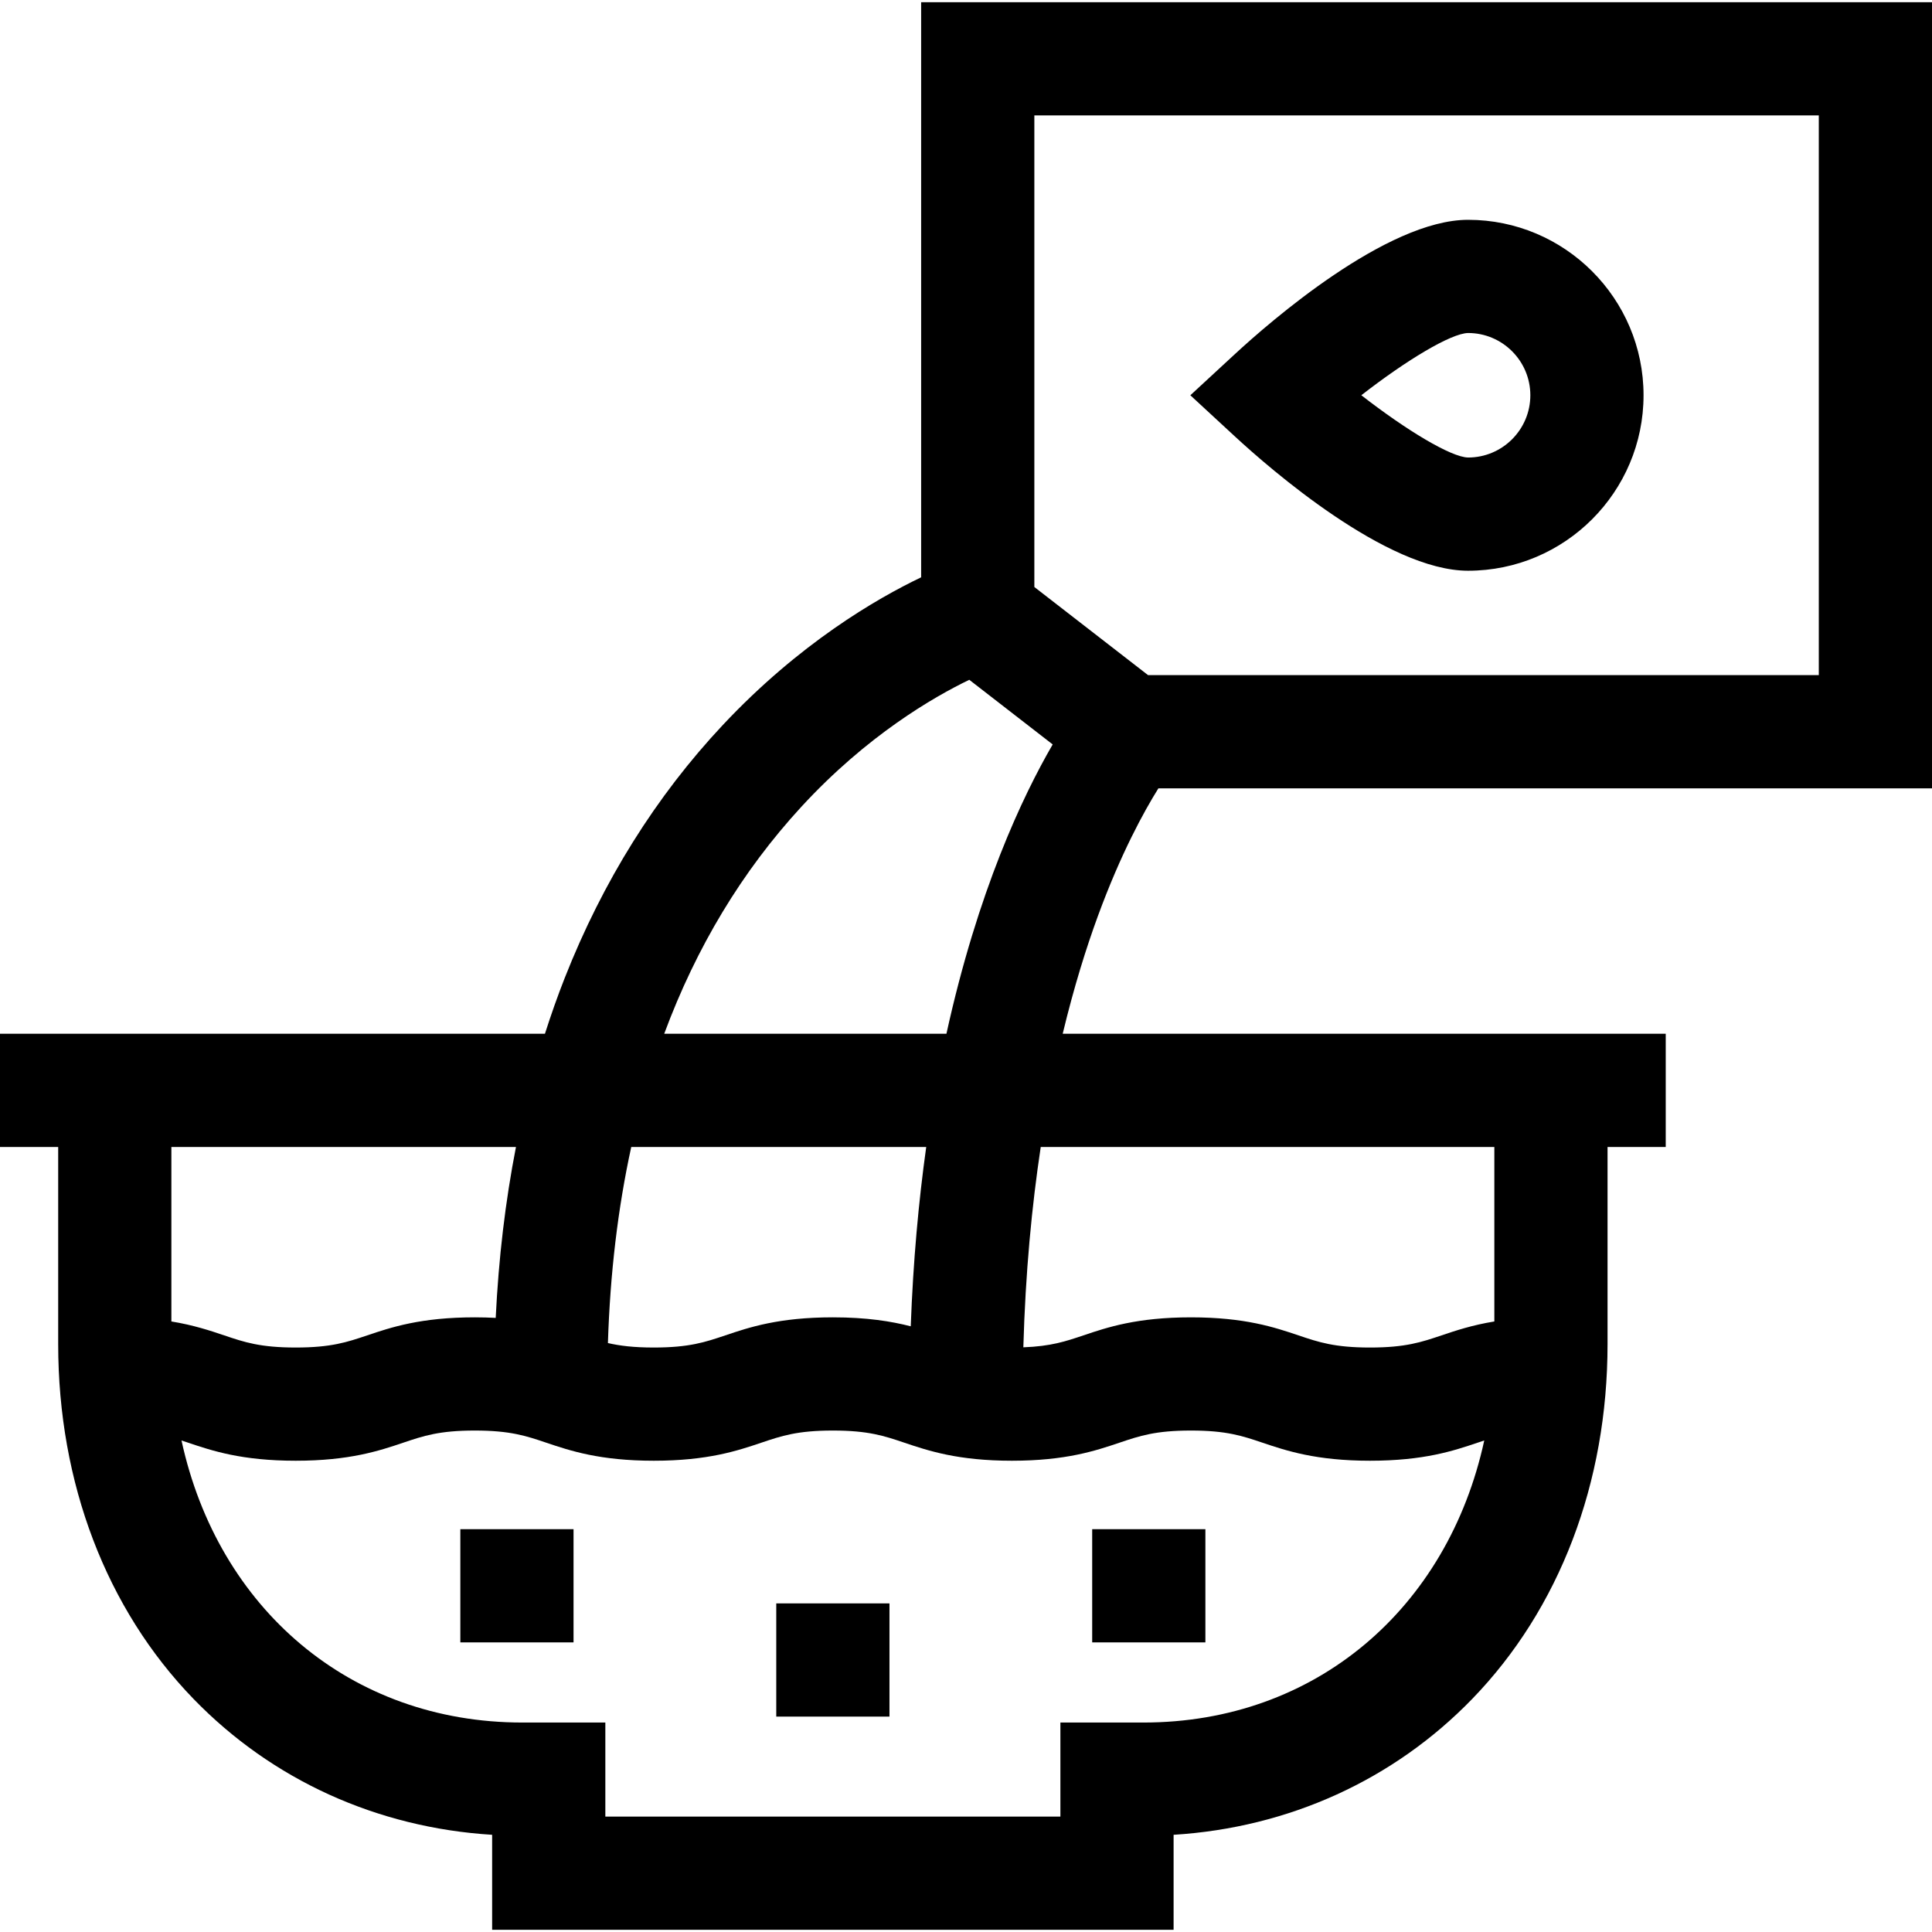 <svg id="Capa_1" enable-background="new 0 0 512 512" height="512" viewBox="0 0 512 512" width="512" xmlns="http://www.w3.org/2000/svg"><g id="XMLID_167_"><path id="XMLID_311_" d="m389.057 151.249c25.64 0 46.499-20.859 46.499-46.499 0-25.639-20.859-46.498-46.499-46.498-21.585 0-52.664 27.156-61.676 35.479l-11.93 11.019 11.93 11.019c9.012 8.322 40.091 35.48 61.676 35.48zm.003-62.998c9.096.002 16.496 7.402 16.496 16.498 0 9.098-7.401 16.499-16.493 16.499-4.487-.082-16.241-7.131-28.297-16.505 12.039-9.367 23.787-16.407 28.294-16.492z"/><path id="XMLID_320_" d="m306.989 208.917h205.011v-208.334h-267.886v152.412c-11.864 5.676-32.284 17.533-52.531 39.107-17.734 18.896-31.841 41.464-41.928 67.077-1.896 4.815-3.632 9.752-5.242 14.781h-128.994-15.419v30h15.419v52.242c0 36.769 12.737 70.162 35.866 94.03 20.84 21.505 48.697 34.124 79.136 36.01v25.173h180.595v-25.173c30.438-1.886 58.295-14.505 79.135-36.01 23.129-23.868 35.866-57.262 35.866-94.03v-52.242h15.42v-30h-15.42-144.392c2.979-12.401 6.241-22.77 9.305-31.133 6.108-16.668 12.261-27.83 16.059-33.91zm-32.875-178.334h207.886v148.333h-177.754l-30.132-23.353zm-137.377 273.378c-2.819 14.42-4.606 29.544-5.37 45.295-1.741-.093-3.58-.147-5.553-.147-14.323 0-22.193 2.654-28.518 4.786-5.324 1.796-9.53 3.214-18.933 3.214-9.401 0-13.607-1.418-18.932-3.214-3.771-1.271-8.104-2.724-14.014-3.693v-46.241zm104.621 47.524c-5.134-1.317-11.602-2.376-20.646-2.376-14.323 0-22.193 2.654-28.518 4.786-5.324 1.796-9.53 3.214-18.932 3.214-5.346 0-9.01-.459-12.157-1.185.583-18.456 2.649-35.788 6.184-51.963h78.171c-2.014 14.414-3.465 30.236-4.102 47.524zm61.639 105.006h-21.981v24.926h-120.595v-24.926h-21.981c-45.626 0-80.659-30.225-90.34-74.751.575.189 1.153.384 1.747.584 6.324 2.132 14.194 4.786 28.518 4.786s22.194-2.654 28.519-4.786c5.324-1.796 9.53-3.214 18.932-3.214s13.607 1.418 18.932 3.214c6.324 2.132 14.194 4.786 28.517 4.786s22.193-2.654 28.518-4.786c5.324-1.796 9.53-3.214 18.932-3.214s13.607 1.418 18.933 3.214c6.324 2.132 14.195 4.786 28.519 4.786s22.193-2.654 28.518-4.786c5.324-1.796 9.53-3.214 18.932-3.214 9.403 0 13.609 1.418 18.936 3.214 6.324 2.132 14.195 4.786 28.521 4.786 14.324 0 22.195-2.653 28.52-4.786.594-.2 1.173-.395 1.748-.584-9.687 44.526-44.719 74.751-90.345 74.751zm93.02-152.53v46.242c-5.909.969-10.242 2.422-14.013 3.693-5.326 1.796-9.532 3.214-18.936 3.214s-13.61-1.418-18.937-3.214c-6.324-2.133-14.195-4.786-28.52-4.786-14.323 0-22.193 2.654-28.518 4.786-4.713 1.59-8.557 2.881-15.898 3.157.559-19.851 2.261-37.533 4.612-53.092zm-219.996-30c8.527-22.989 20.64-43.081 36.313-60.12 17.432-18.951 35.092-29.134 44.536-33.686l22.102 17.129c-7.974 13.738-19.818 38.751-28.158 76.677z"/><path id="XMLID_332_" d="m121.994 405.25h30v30h-30z"/><path id="XMLID_333_" d="m289.441 405.25h30v30h-30z"/><path id="XMLID_334_" d="m205.718 424.917h30v30h-30z"/></g></svg>